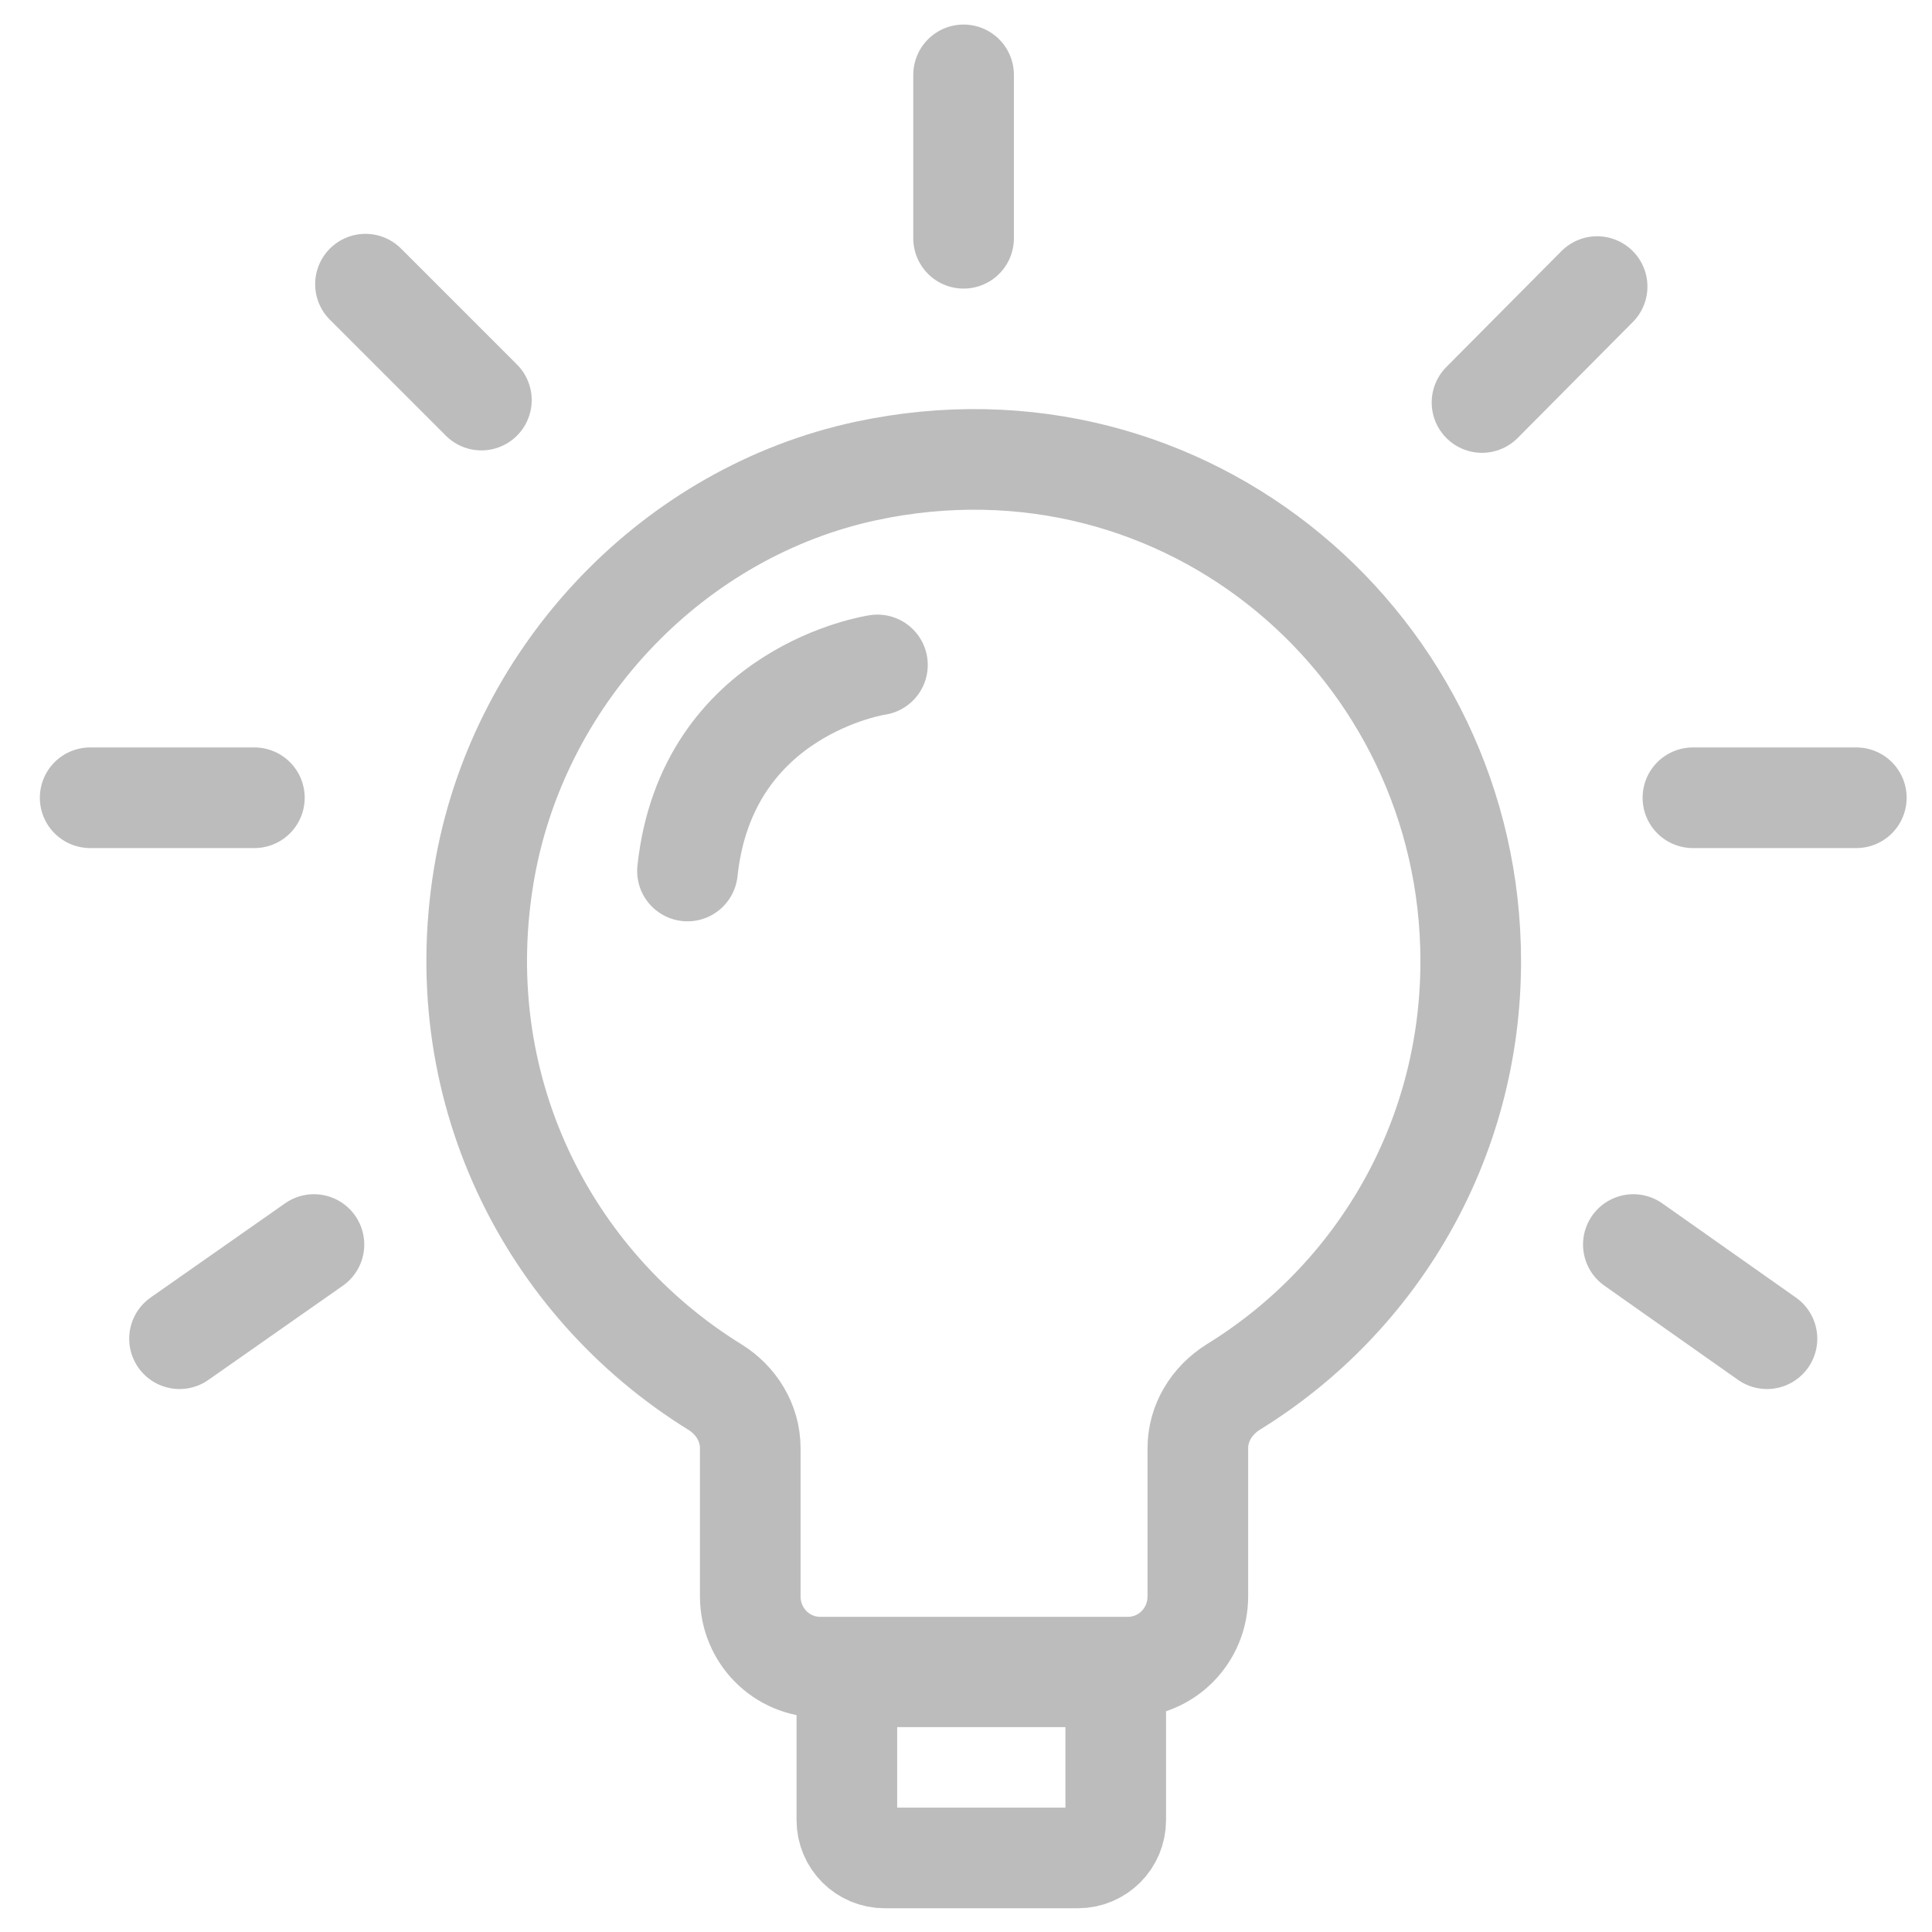 <svg width="24" height="24" viewBox="0 0 24 24" fill="none" xmlns="http://www.w3.org/2000/svg">
<g clip-path="url(#clip0_3562_48001)">
<path d="M18.27 11.94C18.27 8.05 14.75 5 10.76 5.85C8.38 6.36 6.48 8.34 6.03 10.76C5.53 13.49 6.81 15.95 8.88 17.23C9.14 17.39 9.32 17.67 9.32 17.99V19.83C9.32 20.32 9.71 20.71 10.19 20.71H14.01C14.49 20.71 14.88 20.32 14.88 19.83V17.99C14.88 17.68 15.05 17.4 15.32 17.23C17.09 16.14 18.27 14.19 18.27 11.94Z" stroke="#BCBCBC" stroke-width="1.25" stroke-miterlimit="10"/>
<path d="M10.53 20.83H13.86V22.61C13.86 22.87 13.65 23.08 13.39 23.08H10.99C10.73 23.08 10.52 22.87 10.52 22.61V20.83H10.53Z" stroke="#BCBCBC" stroke-width="1.25" stroke-miterlimit="10"/>
<path d="M10.9 8.26C10.9 8.26 8.78 8.57 8.54 10.82" stroke="#BCBCBC" stroke-width="1.25" stroke-miterlimit="10" stroke-linecap="round"/>
<path d="M11.97 0.93V2.96" stroke="#BCBCBC" stroke-width="1.25" stroke-miterlimit="10" stroke-linecap="round"/>
<path d="M21.03 9.91H23.06" stroke="#BCBCBC" stroke-width="1.25" stroke-miterlimit="10" stroke-linecap="round"/>
<path d="M1.12 9.91H3.16" stroke="#BCBCBC" stroke-width="1.25" stroke-miterlimit="10" stroke-linecap="round"/>
<path d="M19.84 3.56L18.41 5" stroke="#BCBCBC" stroke-width="1.25" stroke-miterlimit="10" stroke-linecap="round"/>
<path d="M3.9 15.46L2.23 16.63" stroke="#BCBCBC" stroke-width="1.25" stroke-miterlimit="10" stroke-linecap="round"/>
<path d="M21.95 16.63L20.29 15.46" stroke="#BCBCBC" stroke-width="1.25" stroke-miterlimit="10" stroke-linecap="round"/>
<path d="M4.54 3.53L5.98 4.97" stroke="#BCBCBC" stroke-width="1.25" stroke-miterlimit="10" stroke-linecap="round"/>
</g>
<defs>
<clipPath id="clip0_3562_48001">
<rect width="24" height="24" fill="white"/>
</clipPath>
</defs>
</svg>
